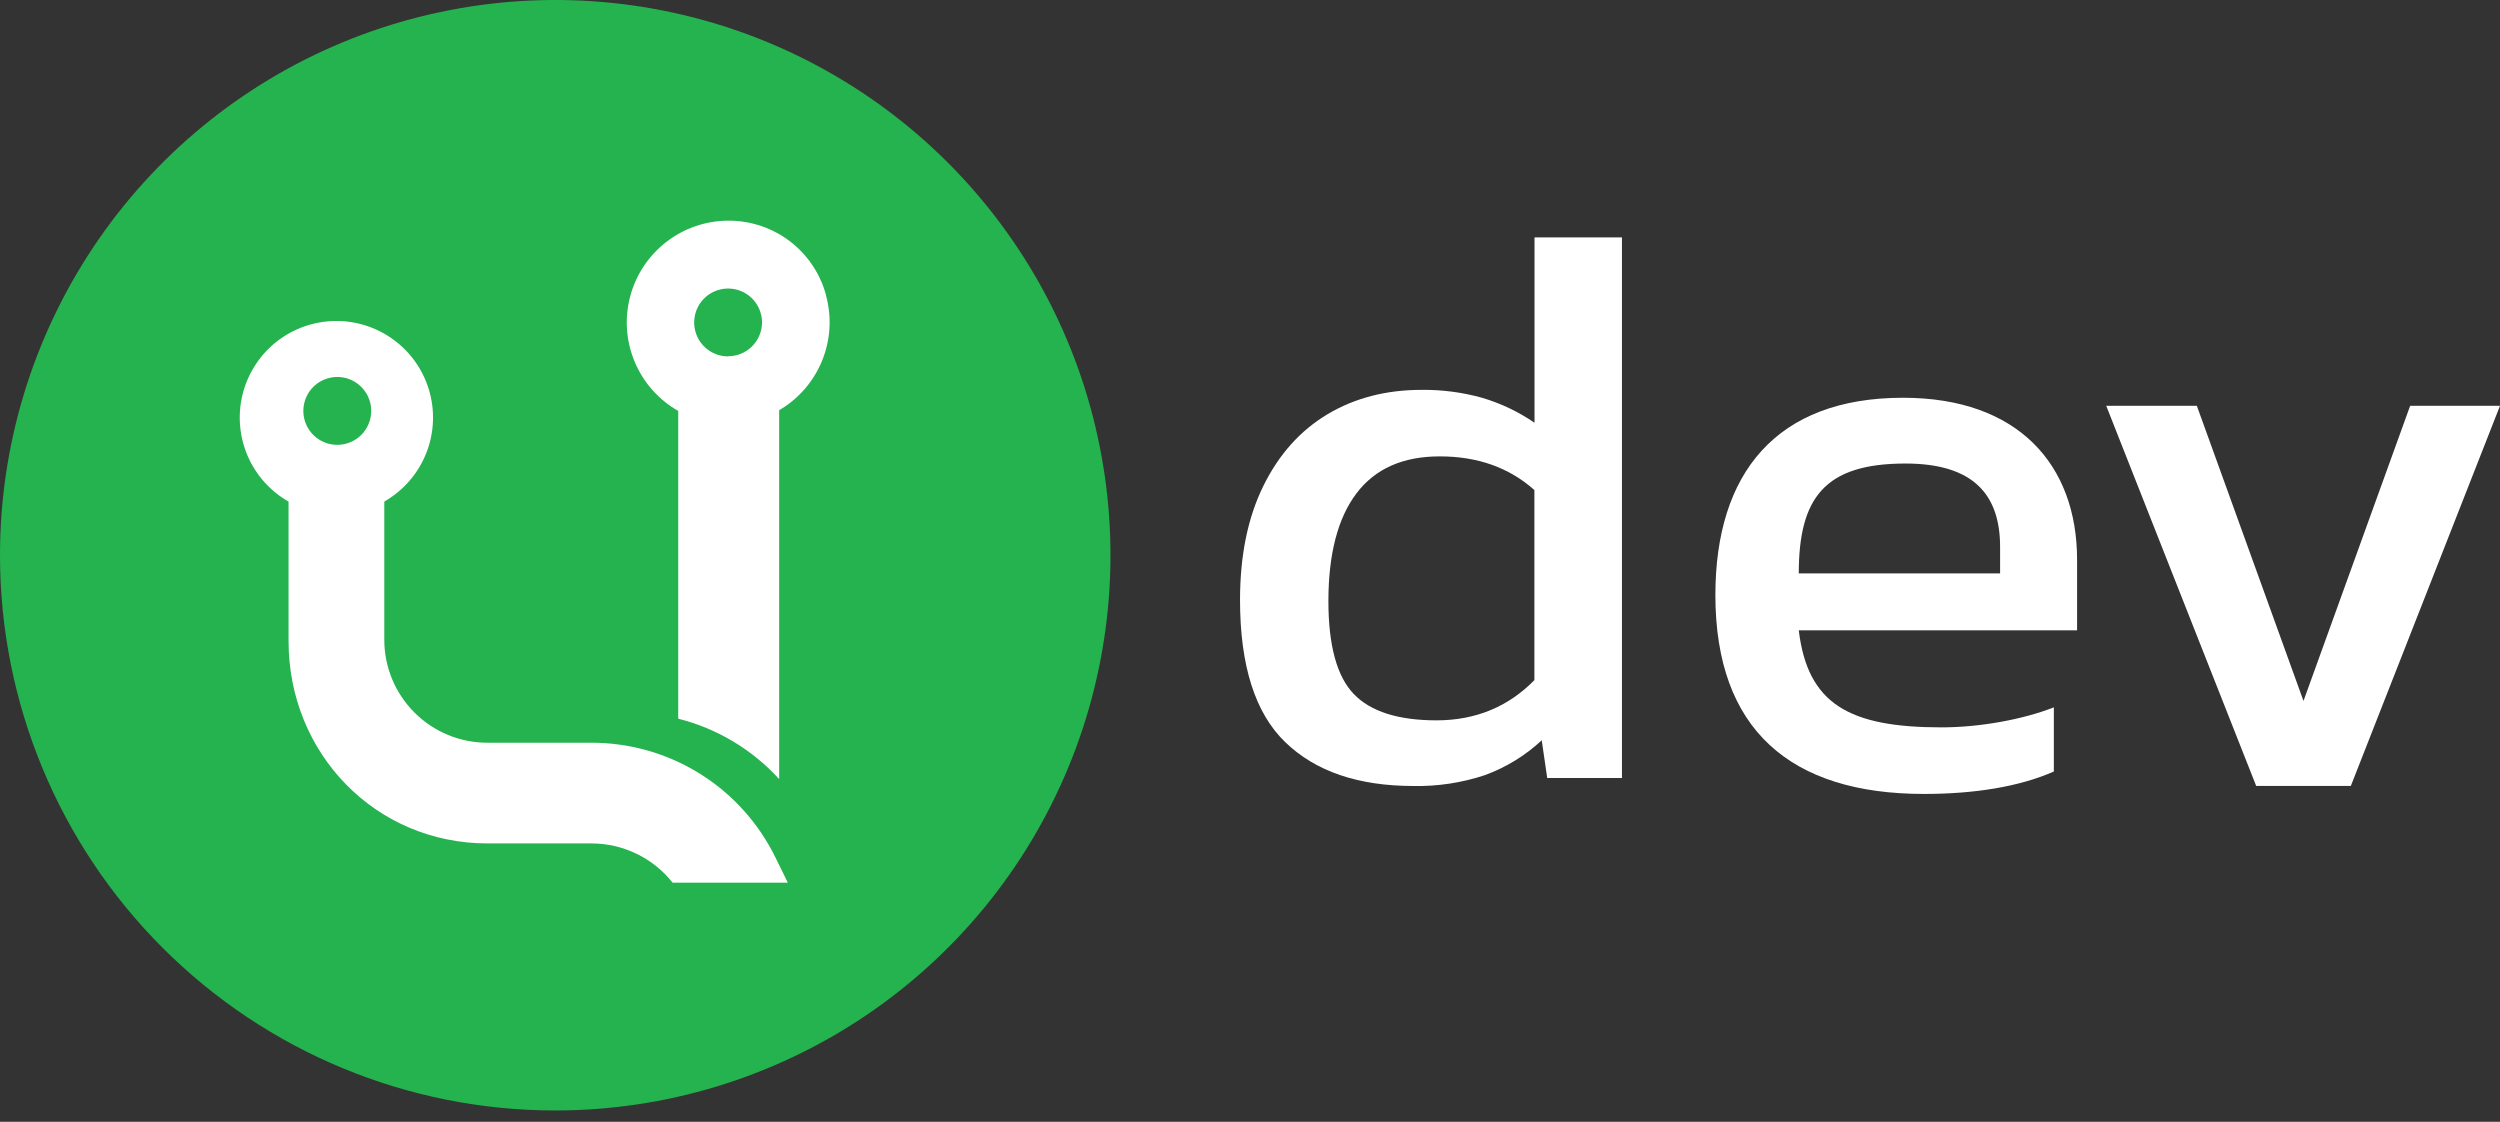 <svg width="78" height="35" viewBox="0 0 78 35" fill="none" xmlns="http://www.w3.org/2000/svg">
<rect x="0" y="0" width="78" height="35" fill="#333333" stroke="none"/>
<path d="M17.323 32.71C25.456 32.71 32.048 26.31 32.048 18.416C32.048 10.521 25.456 4.122 17.323 4.122C9.191 4.122 2.598 10.521 2.598 18.416C2.598 26.31 9.191 32.71 17.323 32.71Z" fill="#24B34E"/>
<path d="M0 17.323C0 13.897 1.016 10.548 2.92 7.699C4.823 4.85 7.529 2.63 10.694 1.319C13.86 0.008 17.343 -0.336 20.703 0.333C24.064 1.001 27.15 2.651 29.573 5.074C31.996 7.497 33.646 10.583 34.314 13.944C34.983 17.304 34.639 20.788 33.328 23.953C32.017 27.118 29.797 29.824 26.948 31.728C24.099 33.631 20.75 34.647 17.323 34.647C12.729 34.647 8.323 32.822 5.074 29.573C1.825 26.324 0 21.918 0 17.323Z" fill="#24B34E"/>
<path d="M25.769 9.195C25.587 8.531 25.192 7.946 24.645 7.528C24.097 7.111 23.428 6.885 22.74 6.885H22.713C22.014 6.889 21.335 7.124 20.783 7.553C20.231 7.982 19.836 8.581 19.659 9.258C19.482 9.934 19.533 10.65 19.805 11.294C20.076 11.939 20.553 12.476 21.161 12.821V22.423C22.373 22.729 23.468 23.384 24.31 24.308V12.798C24.917 12.444 25.389 11.897 25.653 11.245C25.916 10.593 25.956 9.872 25.765 9.195H25.769ZM22.717 11.12C22.508 11.12 22.303 11.058 22.129 10.941C21.955 10.825 21.819 10.66 21.739 10.466C21.659 10.273 21.638 10.06 21.679 9.855C21.719 9.649 21.82 9.461 21.968 9.313C22.116 9.164 22.305 9.064 22.51 9.023C22.716 8.982 22.929 9.003 23.122 9.083C23.316 9.163 23.481 9.299 23.597 9.473C23.713 9.647 23.776 9.852 23.776 10.061C23.774 10.342 23.662 10.61 23.462 10.808C23.263 11.006 22.994 11.116 22.713 11.115L22.717 11.12ZM24.184 26.734C23.656 25.663 22.839 24.762 21.825 24.133C20.811 23.503 19.641 23.171 18.448 23.173H15.214C14.792 23.174 14.373 23.093 13.983 22.932C13.592 22.772 13.237 22.536 12.938 22.238C12.638 21.94 12.4 21.587 12.238 21.197C12.075 20.807 11.991 20.39 11.99 19.967V15.65C12.076 15.599 12.16 15.546 12.242 15.487C12.774 15.109 13.168 14.569 13.367 13.948C13.566 13.326 13.558 12.657 13.344 12.041C13.13 11.425 12.722 10.894 12.181 10.53C11.64 10.165 10.995 9.985 10.344 10.018C9.692 10.051 9.069 10.294 8.567 10.711C8.066 11.128 7.713 11.697 7.562 12.331C7.411 12.966 7.47 13.633 7.73 14.231C7.989 14.829 8.436 15.327 9.003 15.65V20.004C9.003 23.502 11.707 26.315 15.214 26.315H18.448C18.936 26.314 19.418 26.424 19.857 26.636C20.297 26.848 20.683 27.157 20.985 27.54H24.581L24.184 26.734ZM10.523 13.879C10.314 13.879 10.109 13.817 9.935 13.701C9.761 13.584 9.625 13.419 9.545 13.226C9.465 13.032 9.444 12.819 9.485 12.614C9.526 12.409 9.626 12.22 9.774 12.072C9.922 11.924 10.111 11.823 10.316 11.782C10.522 11.741 10.735 11.762 10.928 11.842C11.122 11.922 11.287 12.058 11.403 12.232C11.52 12.406 11.582 12.611 11.582 12.82C11.582 13.101 11.47 13.37 11.272 13.569C11.073 13.768 10.804 13.879 10.523 13.879Z" fill="white"/>
<path d="M60.026 24.771C61.602 24.771 63.004 24.546 64.08 24.071V22.069C63.129 22.444 61.778 22.694 60.577 22.694C57.699 22.694 56.398 21.969 56.122 19.667H64.805V17.465C64.805 14.512 62.979 12.41 59.375 12.41C55.422 12.41 53.52 14.762 53.52 18.566C53.52 22.77 55.872 24.771 60.026 24.771ZM56.122 17.89C56.122 15.538 56.923 14.462 59.45 14.462C61.577 14.462 62.403 15.438 62.403 17.064V17.89H56.122ZM70.393 24.521H73.346L78 12.66H75.197L71.869 21.869L68.541 12.66H65.714L68.053 18.591L70.393 24.521Z" fill="white"/>
<path d="M40.103 23.159C39.16 22.25 38.689 20.77 38.689 18.718C38.689 17.333 38.931 16.149 39.415 15.165C39.899 14.18 40.566 13.434 41.417 12.925C42.267 12.418 43.245 12.164 44.349 12.164C44.992 12.156 45.632 12.24 46.251 12.414C46.83 12.586 47.379 12.848 47.877 13.19V7.407H50.605V24.273H48.273L48.102 23.097C47.589 23.575 46.985 23.945 46.326 24.185C45.608 24.424 44.855 24.538 44.099 24.523C42.378 24.523 41.046 24.069 40.103 23.159ZM47.873 21.22V15.29C47.088 14.589 46.104 14.239 44.92 14.239C43.769 14.239 42.903 14.624 42.321 15.394C41.74 16.164 41.448 17.281 41.446 18.747C41.446 20.131 41.708 21.099 42.234 21.649C42.759 22.2 43.623 22.475 44.824 22.475C46.039 22.473 47.055 22.054 47.873 21.22Z" fill="white"/>
</svg>
